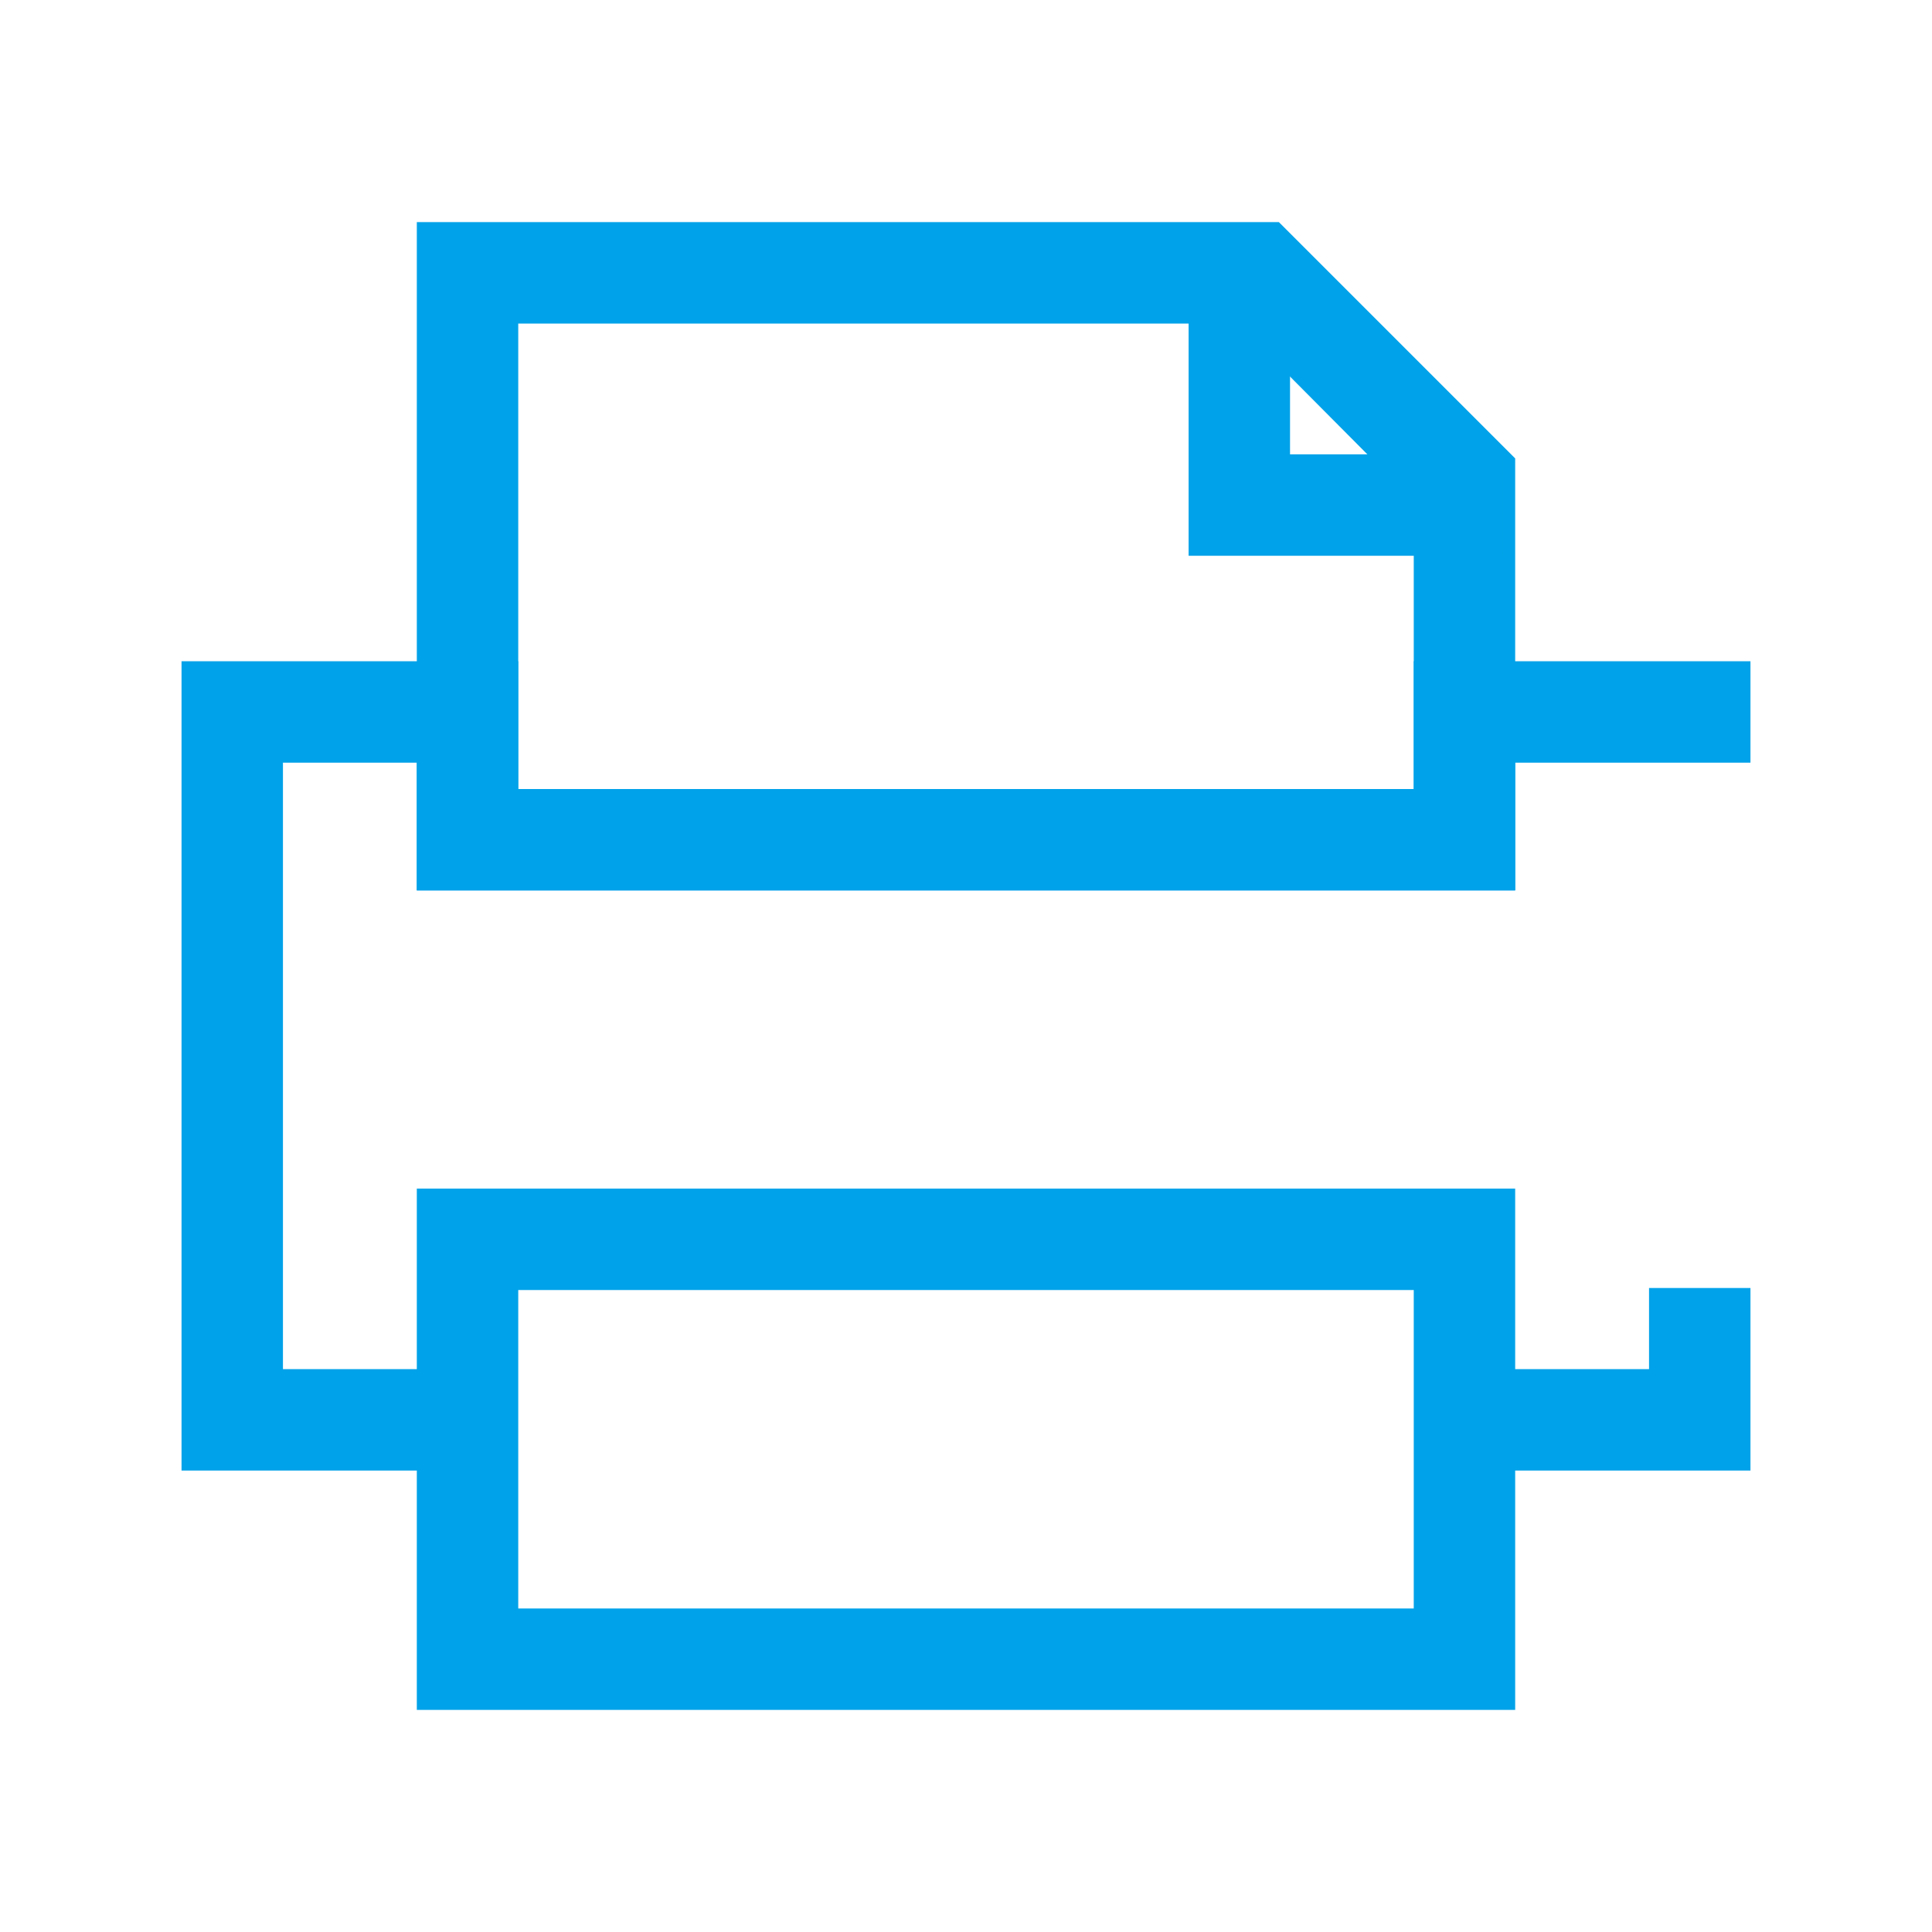<?xml version="1.0" encoding="UTF-8"?>
<!DOCTYPE svg PUBLIC "-//W3C//DTD SVG 1.1//EN" "http://www.w3.org/Graphics/SVG/1.1/DTD/svg11.dtd">
<!-- Creator: CorelDRAW X8 -->
<svg xmlns="http://www.w3.org/2000/svg" xml:space="preserve" width="1.905cm" height="1.905cm" version="1.1" style="shape-rendering:geometricPrecision; text-rendering:geometricPrecision; image-rendering:optimizeQuality; fill-rule:evenodd; clip-rule:evenodd"
viewBox="0 0 1905 1905"
 xmlns:xlink="http://www.w3.org/1999/xlink">
 <defs>
  <style type="text/css">
   <![CDATA[
    .fil0 {fill:#00A2E9;fill-rule:nonzero}
   ]]>
  </style>
 </defs>
 <g id="Layer_x0020_1">
  <g id="_1032249520">
   <path class="fil0" d="M229 652l282 0 0 126 883 0 0 -126 332 0 0 100 -100 0 -54 0 -78 0 0 126 -1083 0 0 -126 -132 0 0 598 132 0 0 -178 1083 0 0 178 132 0 0 -80 100 0 0 180 -232 0 0 236 -1083 0 0 -236 -232 0 0 -798 50 0zm1165 798l0 -178 -883 0 0 178 0 136 883 0 0 -136z"/>
   <path class="fil0" d="M461 219l800 0 233 233 0 426 -1083 0 0 -659 50 0zm759 100l-709 0 0 459 883 0 0 -284 -174 -175z"/>
   <polygon class="fil0" points="1272,273 1272,448 1482,448 1482,548 1172,548 1172,273 "/>
  </g>
 </g>
</svg>
